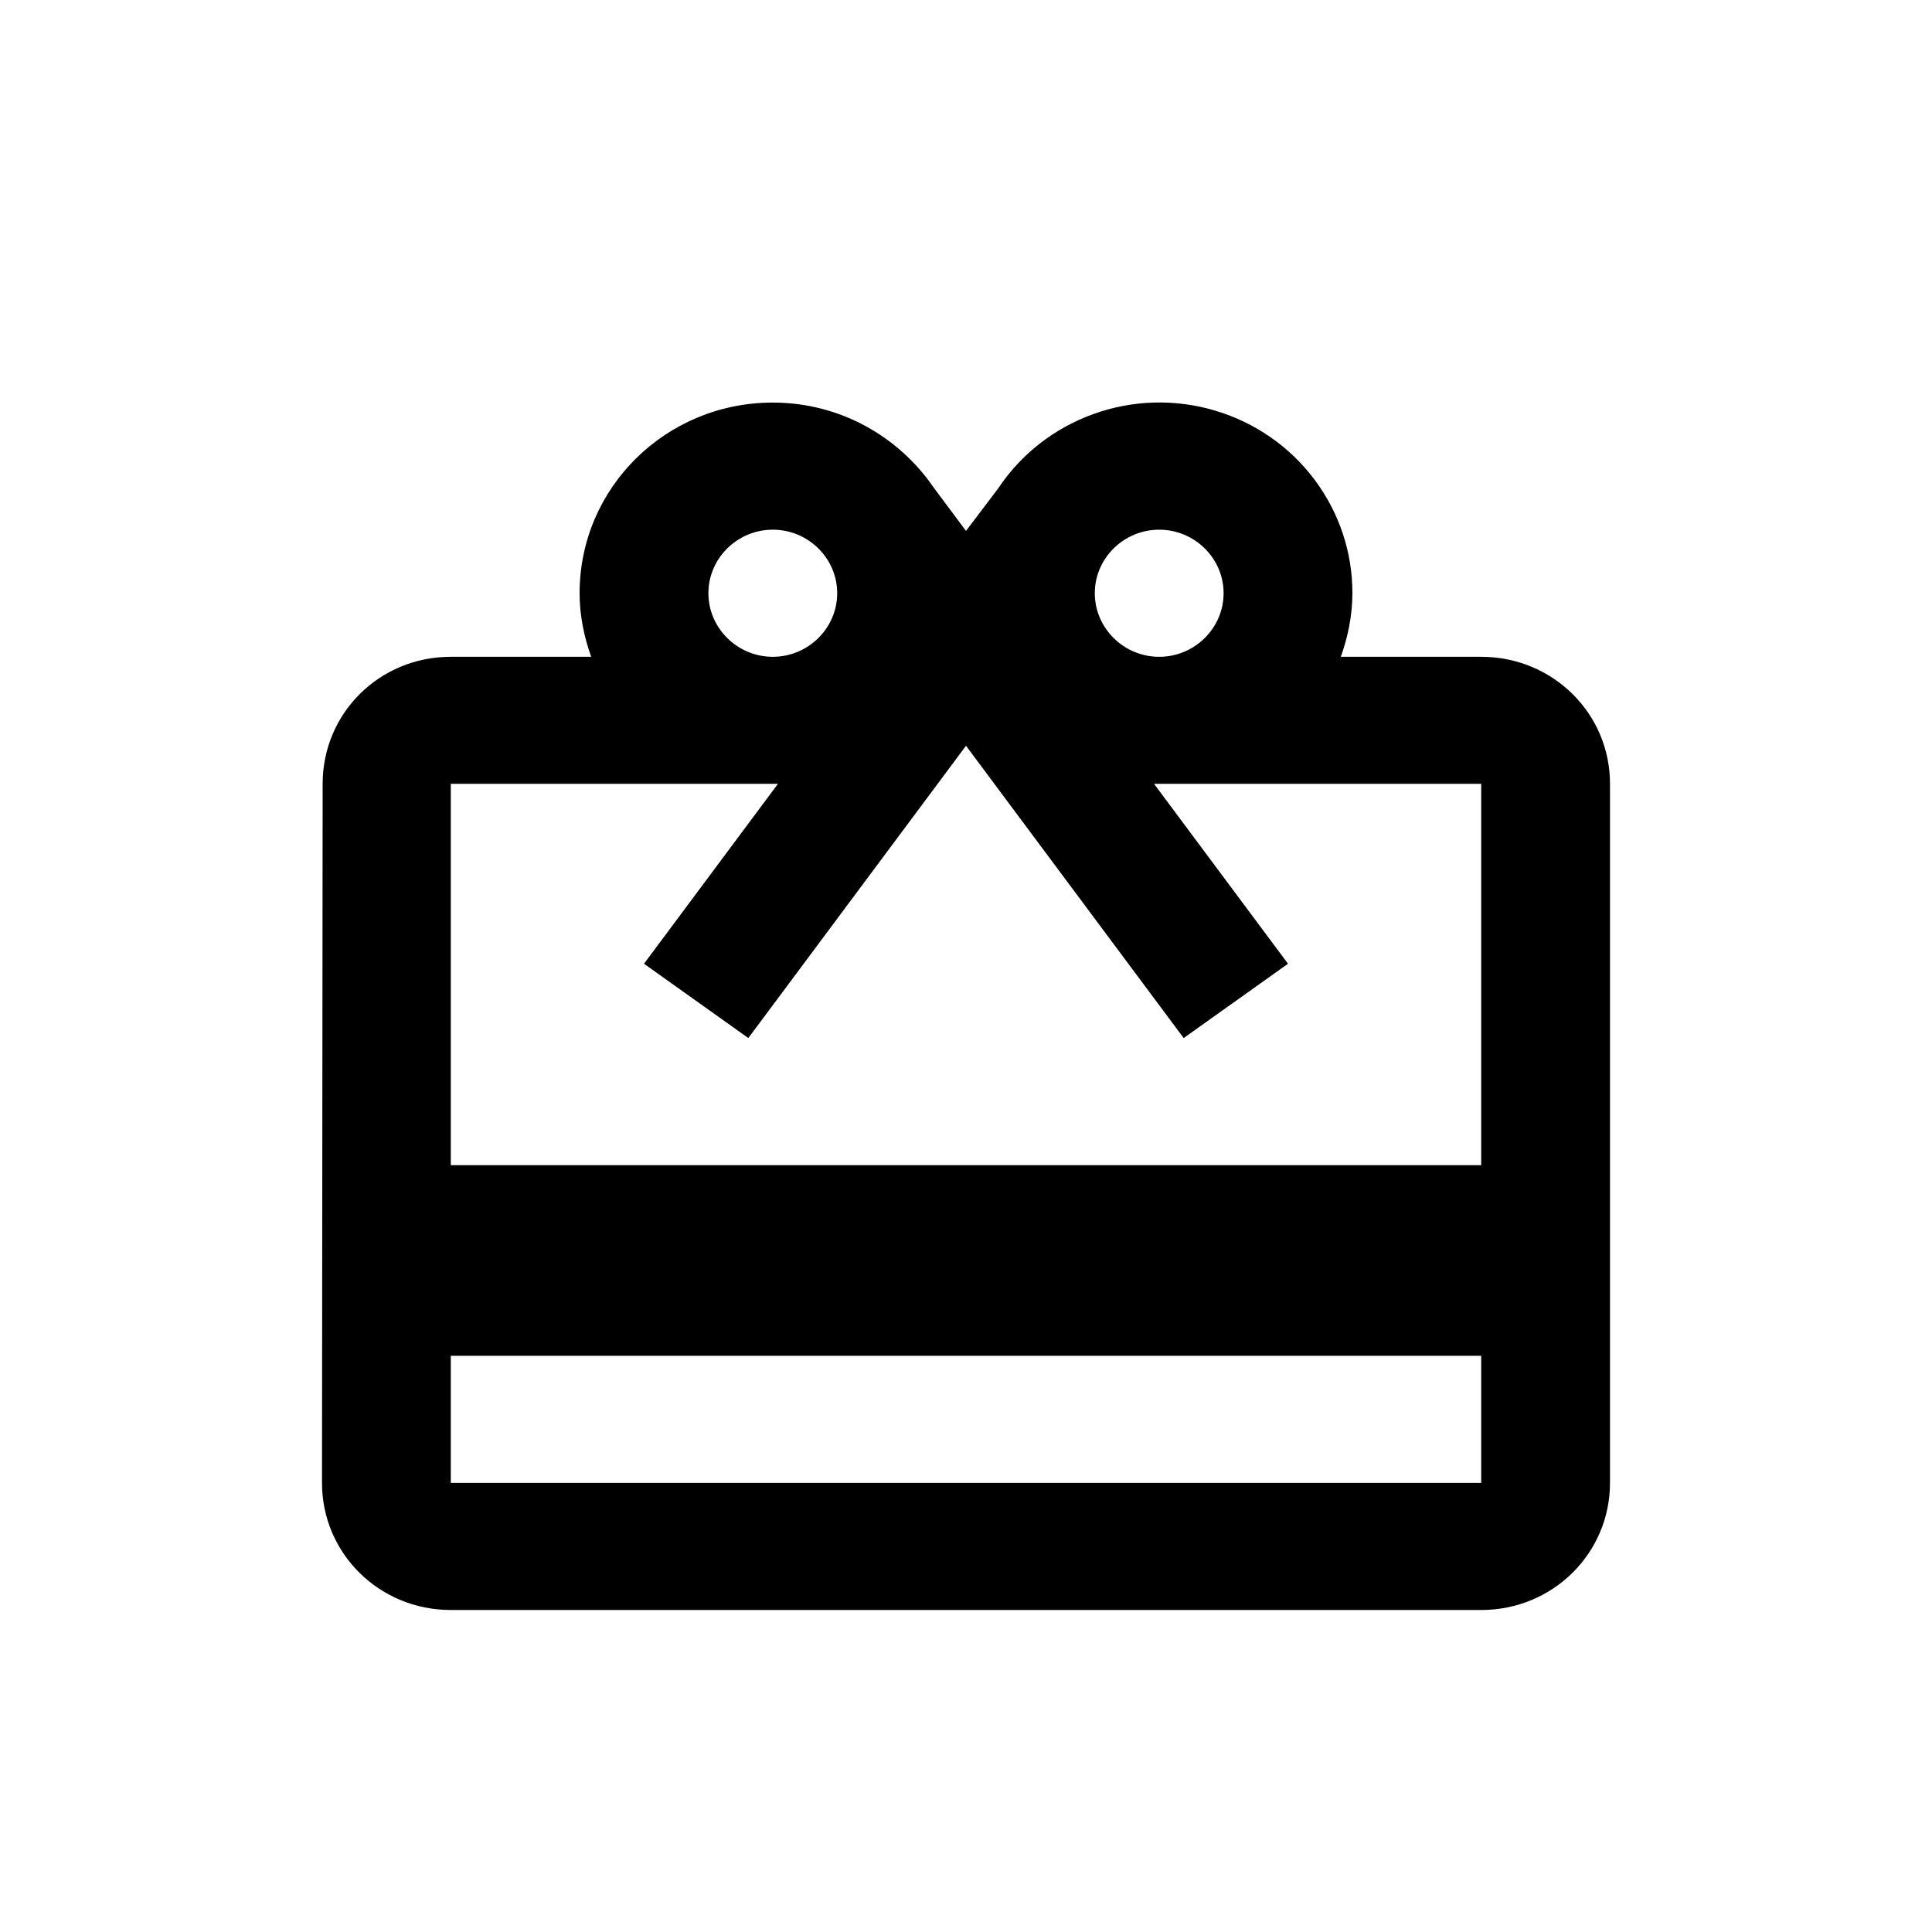 <svg fill="none" height="24" viewBox="0 0 24 24" width="24" xmlns="http://www.w3.org/2000/svg">
    <path
        d="M18.4 8.159H16.656C16.744 7.914 16.8 7.645 16.8 7.369C16.801 6.86 16.635 6.364 16.327 5.955C16.02 5.546 15.586 5.246 15.092 5.1C14.598 4.953 14.069 4.968 13.584 5.143C13.098 5.317 12.683 5.641 12.4 6.067L12 6.595L11.6 6.059C11.168 5.427 10.44 5.001 9.6 5.001C8.272 5.001 7.2 6.059 7.2 7.369C7.2 7.645 7.256 7.914 7.344 8.159H5.6C4.712 8.159 4.008 8.861 4.008 9.737L4 18.421C4 19.297 4.712 20 5.6 20H18.4C19.288 20 20 19.297 20 18.421V9.737C20 8.861 19.288 8.159 18.4 8.159ZM14.4 6.58C14.84 6.58 15.2 6.935 15.2 7.369C15.2 7.803 14.84 8.159 14.4 8.159C13.96 8.159 13.6 7.803 13.6 7.369C13.6 6.935 13.96 6.58 14.4 6.58ZM9.6 6.58C10.04 6.58 10.4 6.935 10.4 7.369C10.4 7.803 10.04 8.159 9.6 8.159C9.16 8.159 8.8 7.803 8.8 7.369C8.8 6.935 9.16 6.58 9.6 6.58ZM18.4 18.421H5.6V16.842H18.4V18.421ZM18.4 14.474H5.6V9.737H9.664L8 11.972L9.296 12.895L12 9.264L14.704 12.895L16 11.972L14.336 9.737H18.4V14.474Z"
        fill="black" />
</svg>
